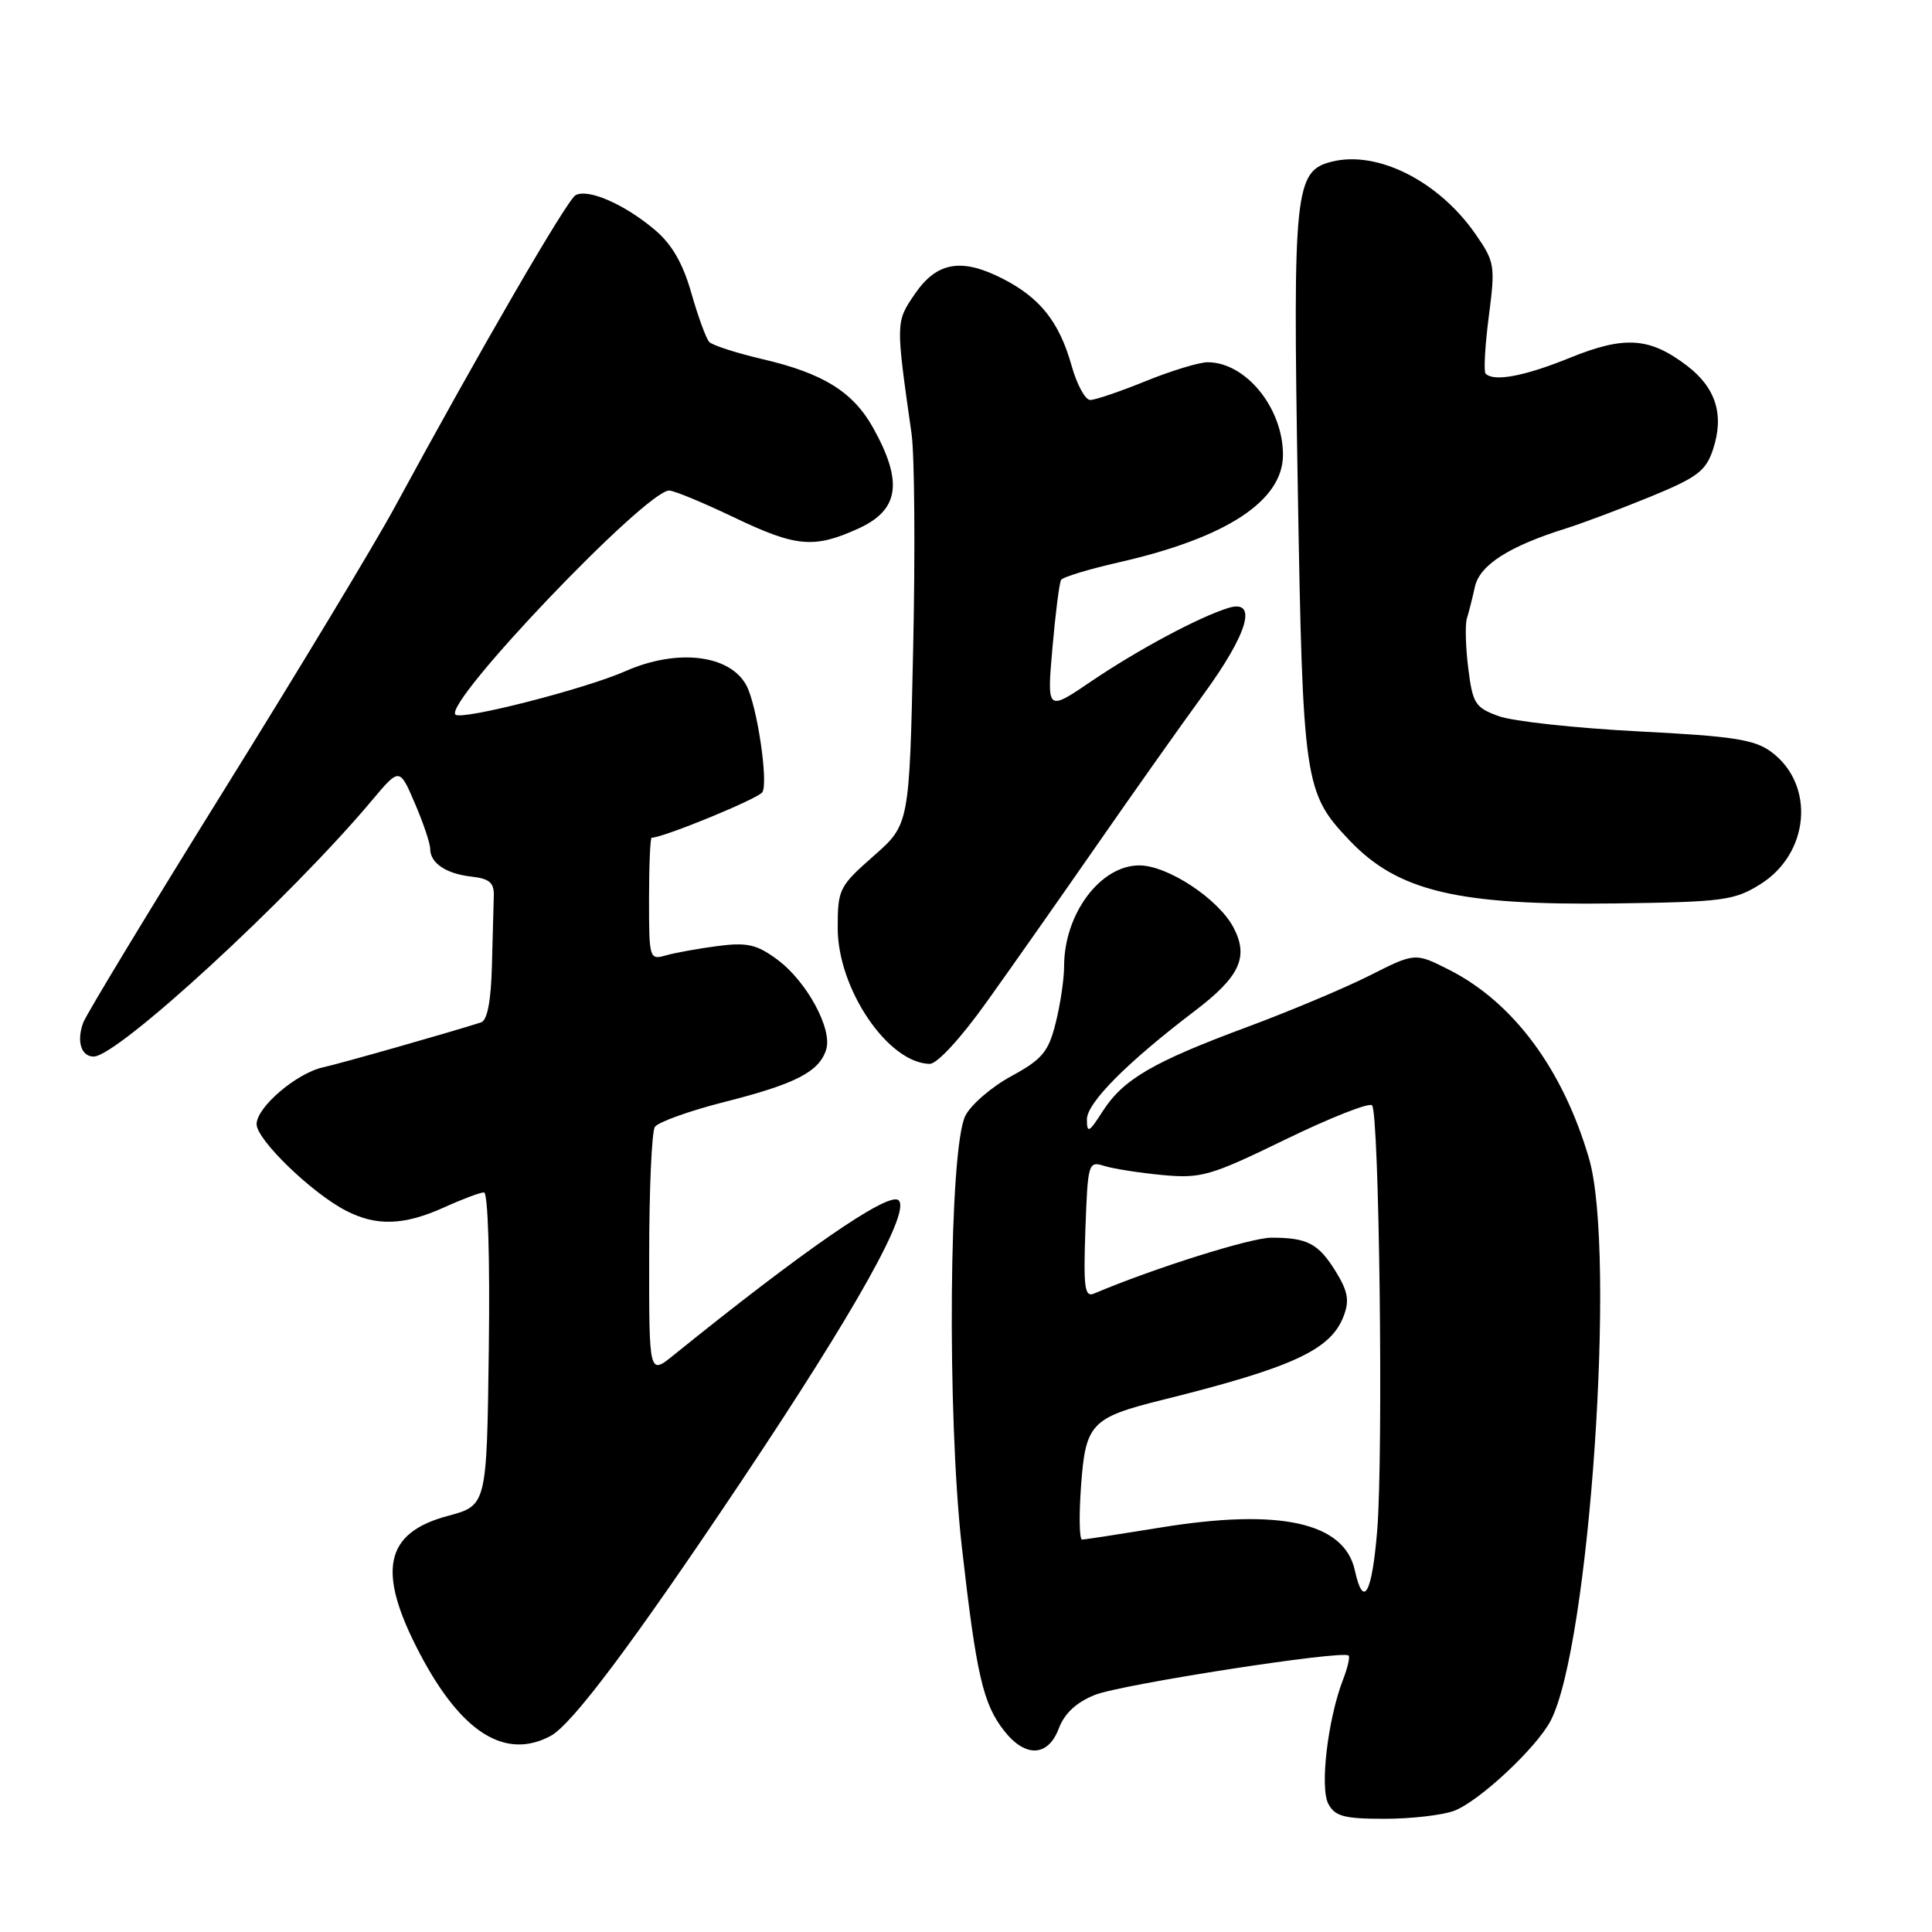 <?xml version="1.0" encoding="UTF-8" standalone="no"?>
<!DOCTYPE svg PUBLIC "-//W3C//DTD SVG 1.1//EN" "http://www.w3.org/Graphics/SVG/1.1/DTD/svg11.dtd" >
<svg xmlns="http://www.w3.org/2000/svg" xmlns:xlink="http://www.w3.org/1999/xlink" version="1.1" viewBox="0 0 256 256">
 <g >
 <path fill="currentColor"
d=" M 192.68 239.94 C 195.98 238.70 203.59 231.60 205.47 228.00 C 210.61 218.17 214.18 165.95 210.56 153.53 C 207.11 141.71 200.55 132.84 192.05 128.52 C 187.51 126.22 187.51 126.22 181.51 129.25 C 178.20 130.92 170.83 134.02 165.13 136.13 C 152.71 140.75 148.82 143.02 146.09 147.28 C 144.30 150.08 144.03 150.22 144.02 148.34 C 144.00 146.15 149.33 140.79 158.28 133.98 C 164.26 129.44 165.49 126.84 163.47 122.95 C 161.51 119.15 154.74 114.67 150.96 114.67 C 145.80 114.67 141.00 121.10 141.00 128.03 C 141.00 129.72 140.50 133.11 139.88 135.56 C 138.92 139.39 138.10 140.36 134.00 142.60 C 131.38 144.02 128.64 146.39 127.91 147.85 C 125.75 152.19 125.47 187.43 127.45 204.99 C 129.37 221.95 130.26 225.79 133.07 229.36 C 135.88 232.93 138.88 232.79 140.30 229.02 C 141.05 227.03 142.63 225.56 145.09 224.58 C 148.60 223.18 177.96 218.62 178.70 219.37 C 178.90 219.56 178.56 221.02 177.94 222.61 C 175.93 227.85 174.87 236.88 176.01 239.02 C 176.90 240.68 178.11 241.00 183.47 241.00 C 186.99 241.00 191.14 240.52 192.68 239.94 Z  M 72.96 230.02 C 75.80 228.50 83.84 217.77 98.05 196.54 C 113.49 173.46 120.90 160.18 119.00 159.00 C 117.48 158.06 106.31 165.79 89.25 179.57 C 86.00 182.20 86.00 182.20 86.02 166.35 C 86.02 157.63 86.36 149.97 86.77 149.33 C 87.18 148.69 91.34 147.20 96.01 146.01 C 105.42 143.63 108.54 142.02 109.47 139.08 C 110.34 136.36 106.88 130.00 102.97 127.13 C 100.27 125.14 98.99 124.85 95.12 125.35 C 92.58 125.68 89.49 126.24 88.25 126.59 C 86.05 127.22 86.00 127.06 86.00 119.12 C 86.00 114.65 86.16 111.00 86.35 111.00 C 87.89 111.00 100.49 105.82 101.02 104.97 C 101.83 103.65 100.31 93.45 98.90 90.82 C 96.72 86.74 89.72 85.91 82.88 88.93 C 77.51 91.30 61.15 95.48 60.35 94.69 C 58.76 93.10 85.55 65.02 88.67 65.00 C 89.31 65.00 93.12 66.58 97.14 68.50 C 105.49 72.50 107.83 72.72 113.75 70.03 C 119.15 67.57 119.69 63.87 115.70 56.70 C 113.03 51.92 109.08 49.46 101.04 47.59 C 97.56 46.77 94.37 45.75 93.97 45.30 C 93.56 44.86 92.50 41.95 91.61 38.84 C 90.48 34.87 89.02 32.35 86.75 30.44 C 82.72 27.04 77.91 24.95 76.26 25.87 C 75.11 26.52 63.50 46.55 52.26 67.28 C 49.64 72.11 39.46 88.98 29.63 104.78 C 19.81 120.58 11.44 134.40 11.03 135.50 C 10.12 137.96 10.75 140.00 12.41 140.00 C 15.59 140.00 38.41 119.00 49.25 106.10 C 52.94 101.70 52.94 101.70 54.97 106.44 C 56.09 109.04 57.00 111.75 57.00 112.46 C 57.00 114.37 59.10 115.78 62.50 116.16 C 64.87 116.43 65.49 116.97 65.43 118.75 C 65.39 119.99 65.28 124.16 65.18 128.03 C 65.06 132.64 64.57 135.20 63.75 135.47 C 59.78 136.75 45.09 140.93 42.83 141.42 C 39.30 142.19 34.00 146.71 34.00 148.96 C 34.00 151.01 41.29 158.07 45.84 160.42 C 49.88 162.51 53.55 162.38 58.86 159.98 C 61.26 158.89 63.63 158.00 64.13 158.00 C 64.66 158.00 64.93 166.73 64.77 178.74 C 64.50 199.48 64.50 199.48 59.36 200.86 C 50.92 203.11 49.88 208.18 55.64 219.13 C 61.13 229.58 66.95 233.24 72.96 230.02 Z  M 130.75 132.75 C 134.00 128.21 140.55 118.88 145.33 112.00 C 150.11 105.12 156.47 96.12 159.48 92.00 C 165.40 83.87 166.70 79.34 162.75 80.56 C 158.87 81.76 150.73 86.12 144.61 90.27 C 138.72 94.27 138.72 94.27 139.45 85.89 C 139.85 81.29 140.37 77.21 140.60 76.84 C 140.83 76.46 144.28 75.42 148.26 74.51 C 162.51 71.27 170.00 66.37 170.00 60.26 C 170.00 54.06 165.07 48.00 160.02 48.00 C 158.89 48.00 155.19 49.13 151.81 50.50 C 148.42 51.88 145.12 53.00 144.46 53.00 C 143.80 53.00 142.69 50.95 141.99 48.45 C 140.36 42.66 137.83 39.46 132.83 36.91 C 127.37 34.13 124.10 34.71 121.19 39.00 C 118.68 42.69 118.68 42.66 120.79 57.50 C 121.18 60.25 121.28 73.02 121.00 85.88 C 120.50 109.25 120.50 109.25 115.75 113.43 C 111.19 117.44 111.00 117.83 111.00 122.97 C 111.00 131.03 117.66 140.86 123.18 140.97 C 124.17 140.99 127.31 137.57 130.75 132.75 Z  M 233.23 117.18 C 239.78 113.11 240.56 104.00 234.73 99.65 C 232.51 97.99 229.69 97.55 217.06 96.91 C 208.79 96.48 200.49 95.58 198.61 94.90 C 195.47 93.77 195.14 93.25 194.55 88.54 C 194.20 85.71 194.12 82.75 194.37 81.95 C 194.62 81.15 195.10 79.27 195.43 77.76 C 196.07 74.87 199.93 72.39 207.50 70.02 C 209.70 69.33 214.74 67.43 218.70 65.81 C 224.91 63.26 226.04 62.41 226.99 59.53 C 228.49 54.98 227.37 51.39 223.55 48.47 C 218.59 44.69 215.29 44.46 208.02 47.41 C 202.02 49.85 197.95 50.62 196.85 49.51 C 196.58 49.24 196.77 45.84 197.27 41.95 C 198.15 35.18 198.07 34.71 195.51 31.02 C 190.65 24.00 182.51 19.90 176.47 21.42 C 171.56 22.65 171.30 25.16 171.96 64.50 C 172.63 103.76 172.81 105.03 178.80 111.34 C 185.23 118.11 193.14 119.99 214.00 119.71 C 228.27 119.52 229.80 119.32 233.23 117.18 Z  M 179.52 208.07 C 178.12 201.71 169.55 199.83 153.76 202.41 C 148.40 203.28 143.73 204.00 143.38 204.00 C 143.02 204.00 142.96 200.83 143.24 196.96 C 143.83 188.63 144.56 187.85 154.00 185.50 C 171.32 181.19 176.34 178.87 178.04 174.39 C 178.83 172.33 178.61 171.11 177.00 168.49 C 174.69 164.76 173.25 164.00 168.46 164.00 C 165.74 164.00 152.85 168.06 145.00 171.39 C 143.72 171.94 143.55 170.71 143.82 162.92 C 144.14 154.08 144.21 153.83 146.32 154.49 C 147.52 154.87 150.99 155.41 154.04 155.70 C 159.18 156.17 160.37 155.83 170.34 150.98 C 176.25 148.11 181.41 146.07 181.80 146.46 C 182.76 147.42 183.31 192.52 182.49 202.75 C 181.80 211.20 180.66 213.26 179.52 208.07 Z "/>
</g>
</svg>